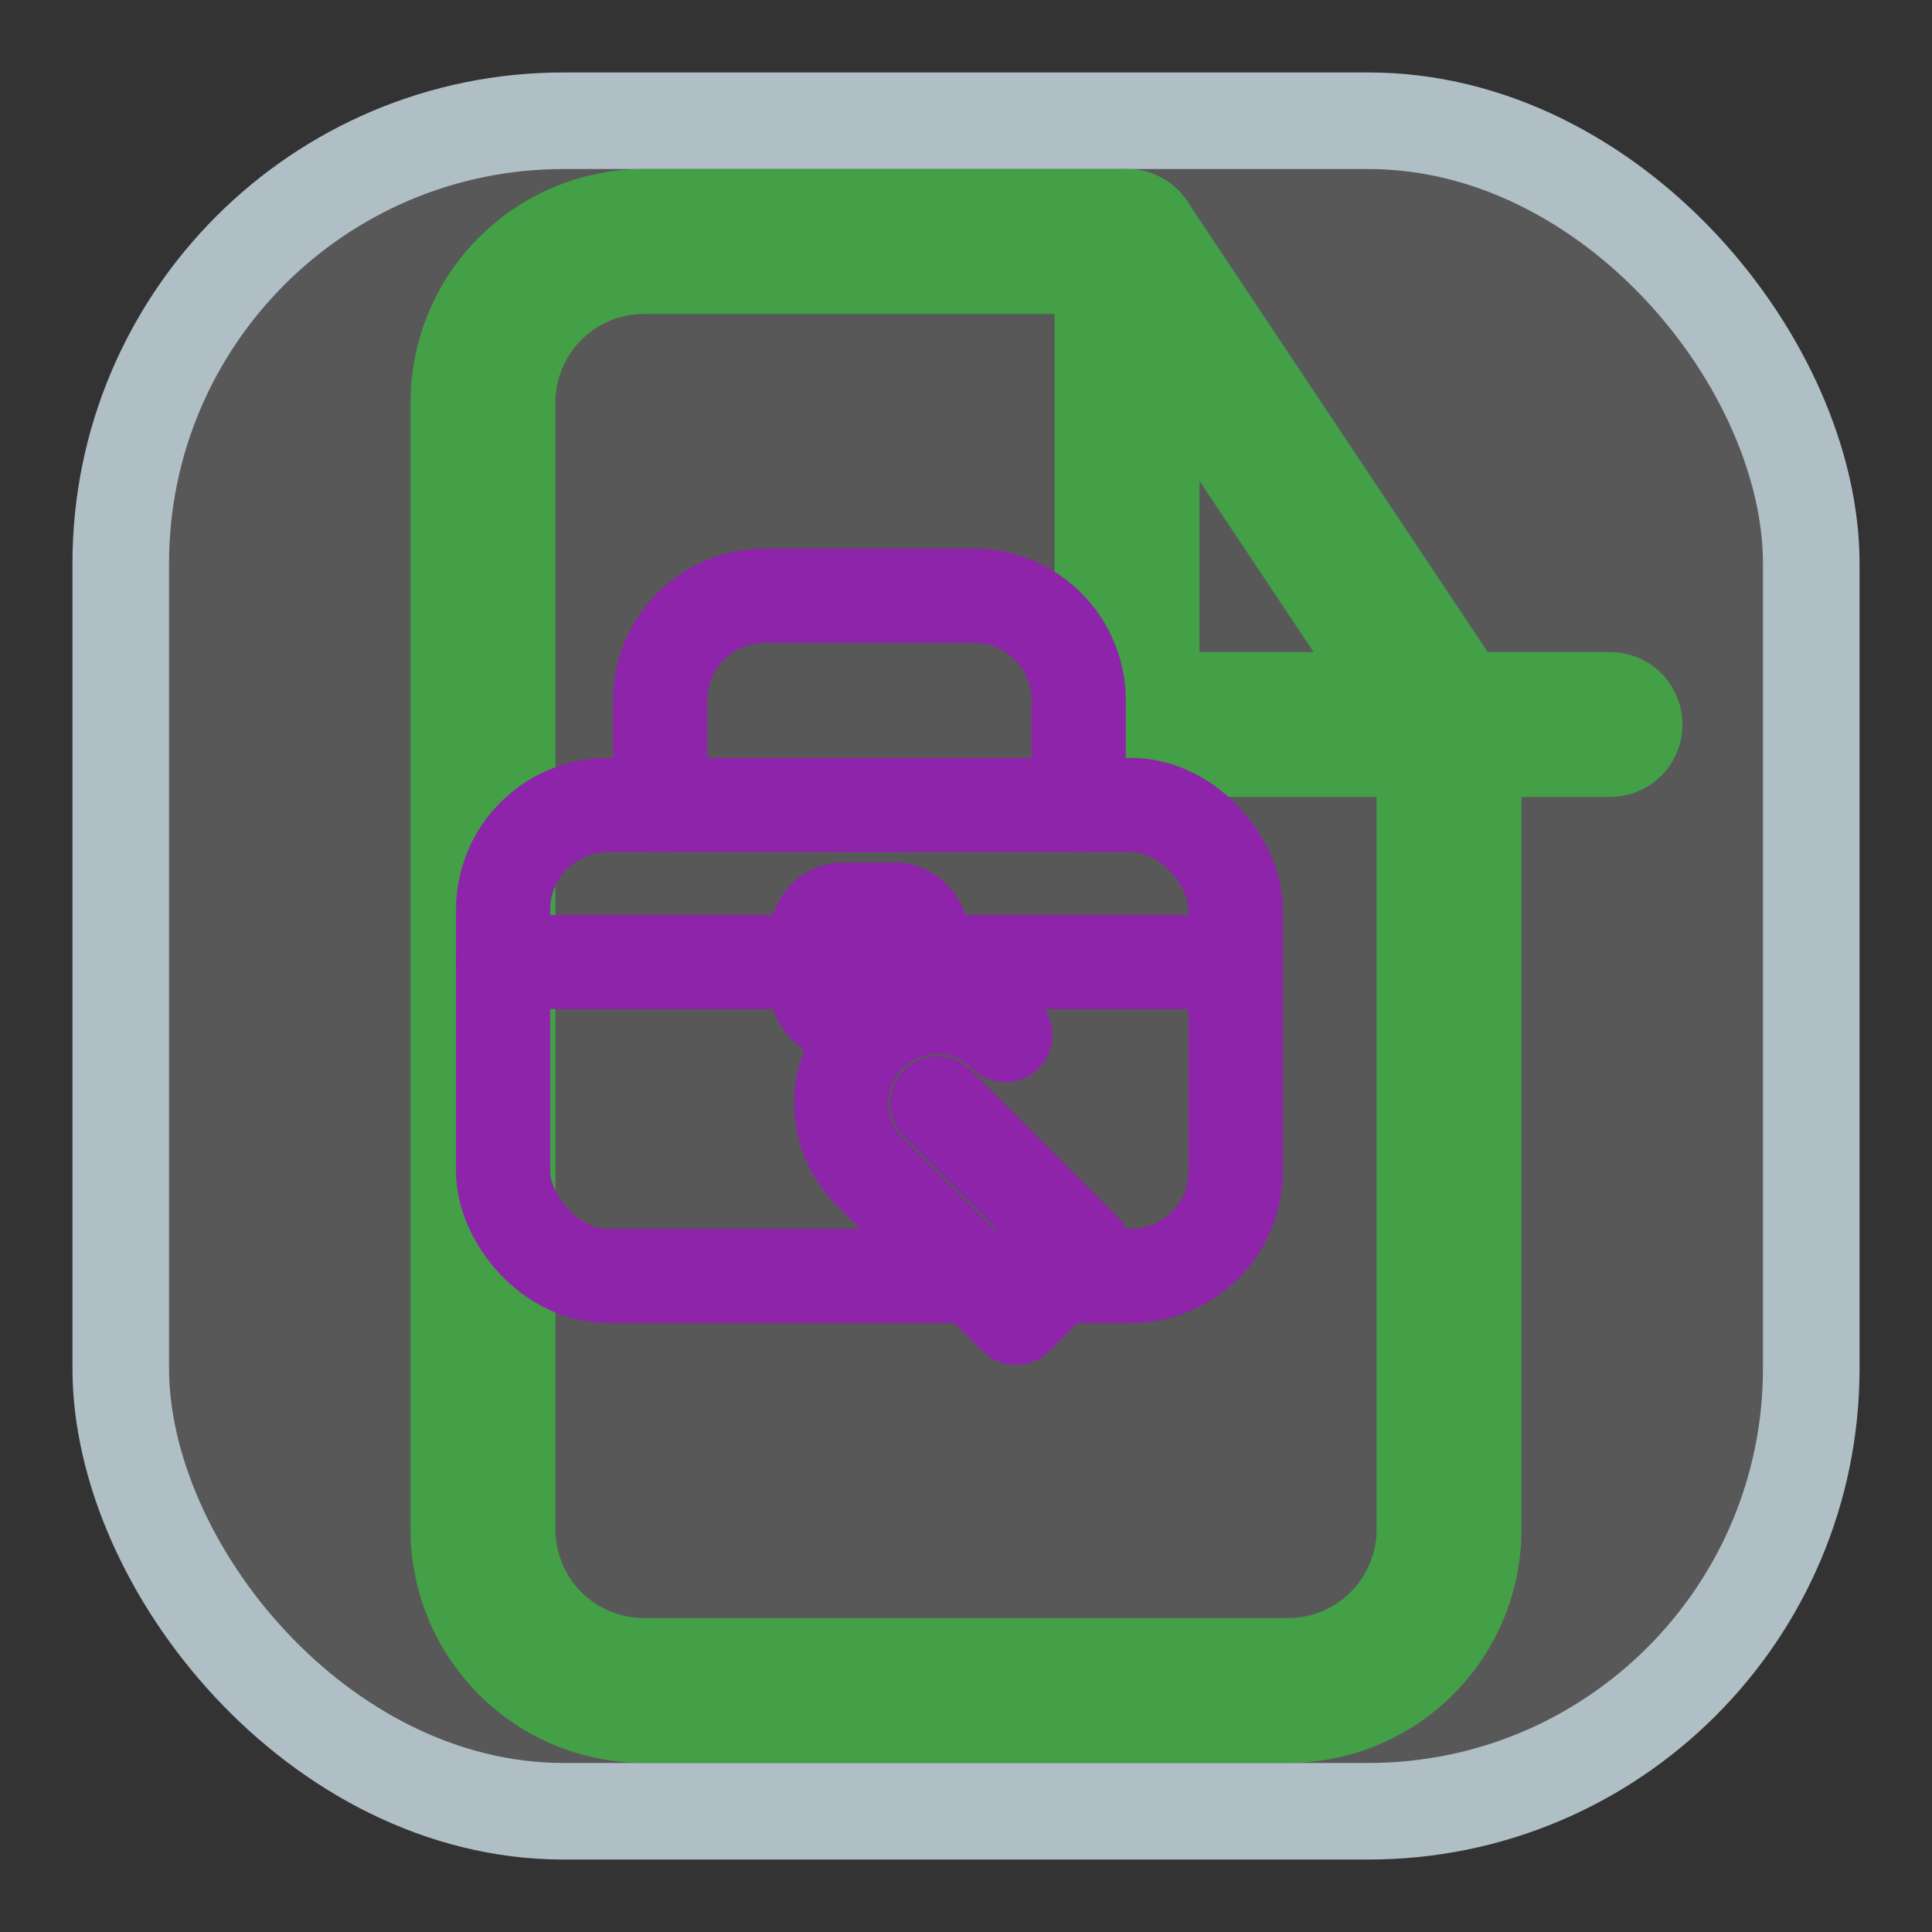 <svg xmlns="http://www.w3.org/2000/svg" width="24" height="24" viewBox="0 0 24 24" fill="none" stroke-width="1.8" stroke-linecap="round" stroke-linejoin="round" role="img" aria-label="assesment_tsu">
  <rect x="0" y="0" width="24" height="24" fill="#333333" stroke="none"/>
  <title>Assessment TSU</title>
  <!-- Squircle outline -->
  <rect x="1.5" y="1.5" width="21" height="21" rx="5.5" ry="5.5" fill="#ECEFF1" fill-opacity="0.2" stroke="#B0BEC5" stroke-width="1.2"/>
  <!-- Document background -->
  <path stroke="#43A047" d="M14 3H8a2 2 0 0 0-2 2v14a2 2 0 0 0 2 2h8a2 2 0 0 0 2-2V9z"/>
  <path stroke="#43A047" d="M14 3v6h6"/>
  <!-- TSU toolbox overlay (scaled inside document) -->
  <g stroke="#8E24AA" transform="scale(0.65) translate(4.615,4.385)">
    <rect x="5" y="11" width="14" height="9" rx="2"/>
    <path d="M8 11v-2a2 2 0 0 1 2-2h4a2 2 0 0 1 2 2v2"/>
    <path d="M5 14h14"/>
    <rect x="11" y="13" width="2" height="2" rx="0.5"/>
    <path d="M14.6 15.4a1.8 1.8 0 1 0-2.6 2.6l2.8 2.8 1.3-1.3-2.8-2.8"/>
  </g>
</svg>
